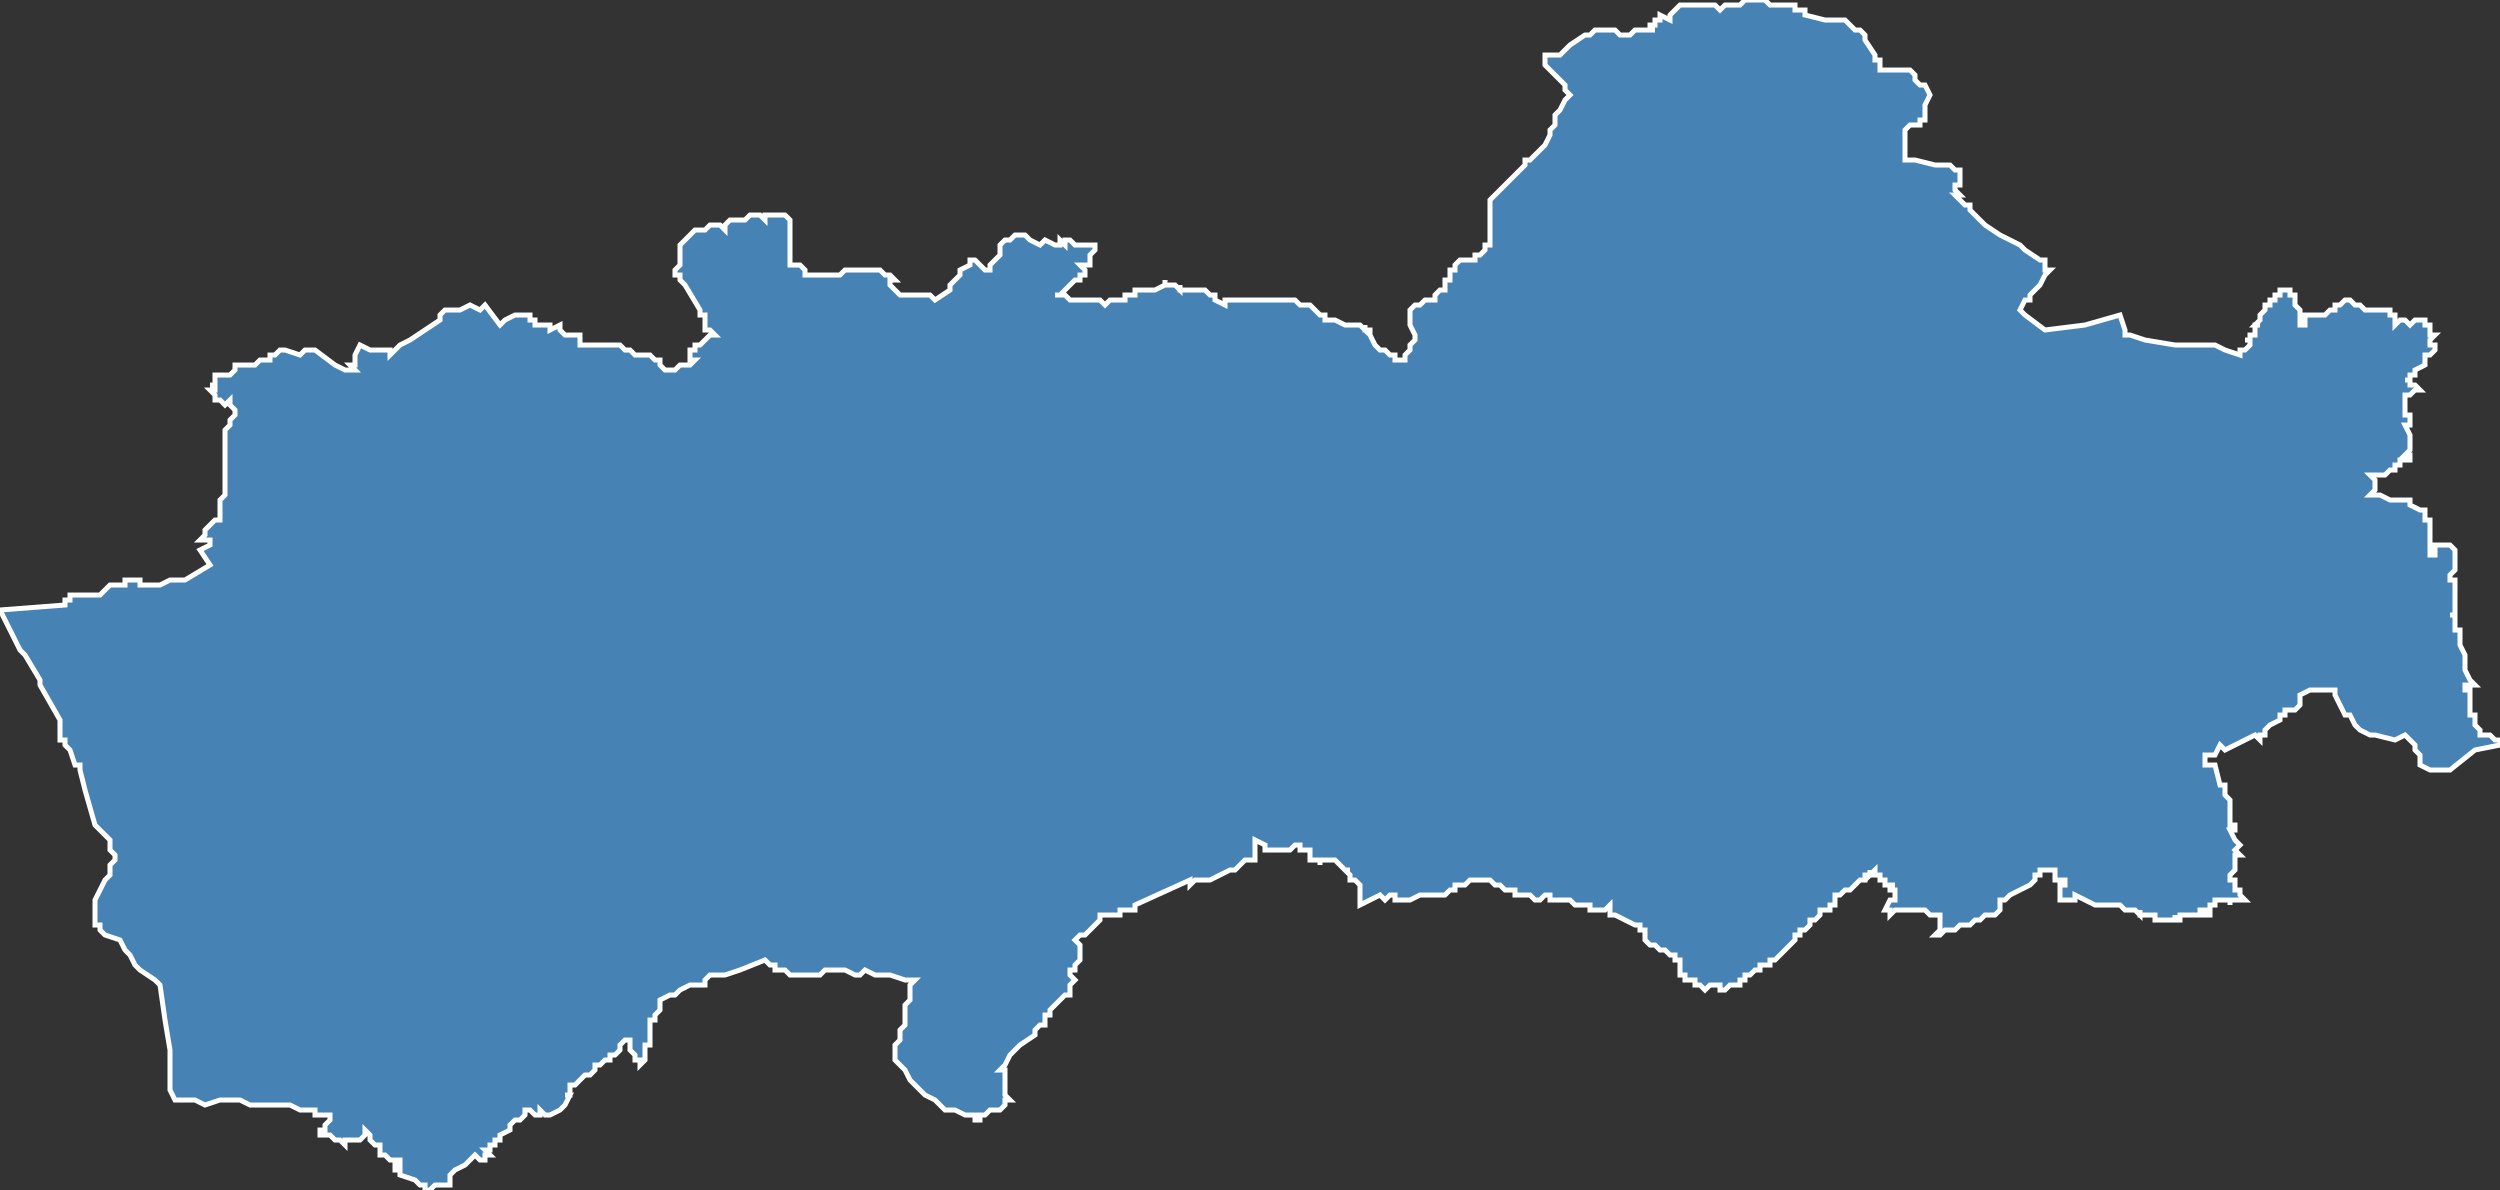 <?xml version="1.0" encoding="utf-8"?>
<svg version="1.1" id="svgmap" xmlns="http://www.w3.org/2000/svg" xmlns:xlink="http://www.w3.org/1999/xlink" x="0px" y="0px" width="100%" height="100%" viewBox="0 0 500 238">
<rect x="0" y="0" width="500" height="238" fill="#333333" stroke="none"/>
<polygon points="0,122 13,121 13,120 14,120 14,119 15,119 17,119 17,119 18,119 19,119 19,119 20,119 21,118 22,117 23,117 23,117 24,117 24,117 25,117 25,116 26,116 26,116 26,116 26,116 27,116 28,116 28,117 28,117 29,117 30,117 31,117 32,117 34,116 34,116 35,116 37,116 42,113 40,110 40,110 42,109 42,109 42,108 41,108 40,108 40,108 41,107 41,106 41,106 42,105 43,104 43,104 44,104 44,104 44,103 44,102 44,100 45,99 45,98 45,98 45,98 45,97 45,95 45,95 45,93 45,91 45,91 45,90 45,88 45,87 45,86 46,85 46,84 47,83 47,82 47,82 46,81 46,81 46,81 46,80 45,81 45,81 44,80 43,80 43,80 43,79 42,78 43,78 43,77 42,77 42,77 43,77 43,77 43,76 43,76 43,76 43,76 43,75 43,75 43,75 43,75 43,75 43,75 43,75 43,75 43,75 45,75 46,75 47,74 47,74 47,74 47,73 48,73 48,73 50,73 50,73 51,73 52,72 53,72 54,72 54,71 55,71 56,70 57,70 57,70 60,71 61,70 62,70 62,70 63,70 67,73 67,73 67,73 69,74 71,74 71,74 70,73 71,73 71,71 71,71 72,69 74,70 74,70 78,70 78,71 79,70 80,69 82,68 85,66 88,64 88,63 89,62 89,62 89,62 89,62 90,62 91,62 91,62 92,62 94,61 96,62 97,61 100,65 101,64 101,64 103,63 103,63 103,63 104,63 105,63 106,63 106,64 106,64 106,64 107,64 107,65 107,65 108,65 107,65 109,65 109,65 110,65 110,66 112,65 112,66 112,66 112,66 113,67 113,67 114,67 115,67 115,67 116,67 116,67 116,68 116,68 116,68 116,68 116,68 116,69 118,69 120,69 120,69 121,69 122,69 122,69 123,69 123,69 124,69 124,69 125,70 125,70 126,70 127,71 128,71 128,71 128,71 129,71 130,71 131,72 132,72 132,73 132,73 132,73 133,74 134,74 134,74 135,74 136,73 136,73 136,73 136,73 136,73 138,73 138,73 138,73 138,73 138,73 138,73 139,72 138,72 138,71 138,70 138,70 139,70 139,69 140,69 140,69 141,68 142,67 143,67 142,66 141,66 141,65 141,65 141,64 141,64 141,63 140,63 140,62 140,62 140,62 137,57 136,56 136,55 135,55 135,54 136,53 136,52 136,51 136,51 136,50 136,49 136,49 137,48 138,47 139,46 139,46 141,46 142,45 143,45 144,45 145,46 145,46 145,45 146,44 147,44 148,44 149,44 150,43 151,43 152,43 153,44 153,44 153,43 154,43 155,43 155,43 156,43 156,43 157,43 157,43 158,44 158,46 158,46 158,48 158,48 158,49 158,49 158,50 158,52 158,53 159,53 160,53 160,53 161,54 161,55 161,55 162,55 164,55 165,55 165,55 166,55 167,55 168,55 168,55 168,55 169,54 169,54 171,54 172,54 173,54 174,54 174,54 175,54 176,54 176,54 177,55 178,55 179,56 178,56 178,56 178,57 178,57 179,58 180,59 180,59 180,59 181,59 182,59 182,59 183,59 186,59 187,60 190,58 190,57 191,56 192,55 192,55 192,54 194,53 194,52 195,52 196,53 197,54 197,54 198,54 198,53 198,53 199,52 200,51 200,50 200,50 200,50 200,49 200,49 200,49 201,48 201,48 202,48 203,47 205,47 205,47 206,48 208,49 209,48 211,49 212,49 212,48 213,49 213,49 213,48 214,48 214,48 214,48 215,49 215,49 215,49 216,49 219,49 219,49 219,50 219,50 218,51 218,51 218,52 218,52 218,53 217,53 216,53 217,54 217,54 217,54 217,54 217,55 216,55 216,56 215,56 214,57 214,57 213,58 213,58 212,59 212,59 211,59 212,59 213,59 214,60 214,60 216,60 218,60 218,60 218,60 220,60 220,60 221,61 221,61 221,61 222,60 222,60 223,60 224,60 225,60 225,59 227,59 227,59 227,58 228,58 229,58 229,58 230,58 231,58 233,57 233,56 233,56 233,57 233,57 233,57 233,57 234,57 234,57 235,57 236,58 236,57 236,58 237,58 238,58 240,58 240,58 241,58 241,58 242,59 242,59 242,59 243,59 243,60 245,61 245,60 245,60 246,60 246,60 246,60 247,60 247,60 250,60 251,60 251,60 251,60 251,60 252,60 255,60 256,60 257,60 257,60 259,60 260,61 261,61 262,61 263,62 263,62 263,62 264,63 265,63 265,64 265,64 266,64 267,64 269,65 272,65 273,66 273,65 273,66 274,66 274,67 275,69 276,70 277,70 277,70 278,71 279,71 279,71 279,72 280,72 280,72 280,72 281,72 281,71 281,71 282,70 282,69 283,68 283,67 283,67 282,65 282,65 282,64 282,64 282,62 282,62 283,61 284,61 284,61 285,60 285,60 285,60 286,60 286,60 286,60 287,60 287,60 287,59 288,58 288,58 289,58 289,57 289,57 289,56 290,56 290,56 290,55 290,55 290,54 291,54 291,53 292,52 292,52 292,52 293,52 294,52 295,52 295,52 295,51 296,51 296,51 297,50 297,50 297,49 298,49 298,48 298,46 298,43 298,42 298,41 298,40 299,39 299,39 299,39 301,37 305,33 305,33 305,32 306,32 308,30 309,29 310,27 310,26 311,25 311,25 311,24 311,23 312,22 313,20 314,19 313,18 313,17 310,14 309,13 309,11 310,11 310,11 312,11 312,11 313,10 313,10 313,10 314,9 317,7 317,7 318,7 319,6 319,6 319,6 320,6 320,6 322,6 323,6 324,7 324,7 325,7 326,7 327,6 330,6 331,6 331,6 330,6 330,6 330,5 331,5 331,5 331,4 331,4 332,4 332,3 334,4 334,3 334,3 334,3 336,1 336,1 337,1 339,1 340,1 341,1 342,1 342,1 343,1 344,2 345,1 346,1 346,1 347,1 348,1 349,0 350,0 350,0 351,0 353,0 354,1 355,1 356,1 357,1 358,1 359,1 359,1 359,2 359,2 360,2 361,2 361,3 361,3 361,3 365,4 369,4 371,6 371,6 372,6 372,6 373,7 373,8 375,11 375,12 376,12 376,13 376,14 376,14 377,14 378,14 378,14 379,14 380,14 381,14 381,14 382,14 382,14 383,15 383,16 383,16 384,17 385,17 386,19 386,19 385,21 385,23 385,24 384,24 384,25 382,25 382,25 381,26 381,27 381,27 381,29 381,29 381,30 381,31 381,32 381,32 381,32 382,32 383,32 387,33 389,33 390,33 390,33 390,33 390,33 390,33 391,34 392,34 392,34 392,36 392,37 391,37 391,38 391,38 392,39 392,39 391,39 392,40 392,40 392,40 392,40 392,40 392,40 392,40 392,40 392,40 392,40 393,41 393,41 394,41 394,42 395,43 395,43 395,43 396,44 397,45 400,47 404,49 405,50 405,50 408,52 409,52 409,53 409,53 409,54 410,54 409,55 408,57 406,59 406,59 406,60 405,60 404,62 404,62 404,62 405,63 409,66 417,65 417,65 424,63 425,66 425,67 426,67 429,68 435,69 435,69 436,69 437,69 437,69 443,69 445,70 448,71 448,71 448,70 449,70 449,70 449,70 449,70 449,70 449,70 449,70 450,69 450,68 450,68 449,68 449,68 449,68 449,68 450,68 450,68 450,67 450,67 450,67 450,67 450,67 450,67 451,67 451,67 451,66 451,66 451,66 451,66 451,66 451,65 452,65 451,65 451,65 451,65 451,65 451,65 452,64 452,64 452,64 452,64 452,64 452,64 452,63 452,63 452,63 453,62 453,62 453,62 453,62 453,62 453,62 453,62 453,62 453,61 454,61 454,61 454,61 454,61 454,61 454,60 454,60 454,60 455,60 455,59 455,59 456,59 456,59 456,59 456,59 456,58 456,58 457,58 457,58 457,58 458,58 458,58 458,58 458,58 458,59 459,59 459,59 459,59 459,59 459,59 459,59 459,60 459,60 459,60 459,60 459,60 459,60 459,60 459,60 459,60 459,61 459,61 459,61 459,61 459,61 459,61 459,61 460,62 460,62 460,62 460,62 460,62 460,63 460,63 460,63 460,63 460,64 460,64 460,65 460,65 460,65 460,65 461,65 461,64 461,64 461,64 461,64 461,64 461,64 461,63 463,63 464,63 464,63 465,63 465,63 465,63 465,63 465,63 465,63 465,63 466,62 466,62 466,62 466,62 466,62 466,62 467,62 467,62 467,62 467,61 467,61 468,61 468,61 469,60 469,60 469,60 469,60 470,60 470,60 471,61 471,61 472,61 472,61 472,61 473,62 474,62 474,62 474,62 474,62 474,62 475,62 475,62 475,62 475,62 475,62 475,62 475,62 476,62 476,62 477,62 477,62 477,62 477,62 478,62 478,62 478,62 478,62 478,63 479,63 479,63 479,63 479,64 479,64 479,65 479,65 479,65 480,64 480,64 480,64 481,64 481,64 481,64 482,65 482,65 482,65 482,65 482,65 483,64 483,64 483,64 483,64 484,64 484,64 484,64 484,64 484,64 485,64 485,64 485,64 485,65 485,65 486,65 486,65 486,65 486,65 486,65 486,65 486,65 486,65 486,65 486,65 486,65 486,65 486,65 486,65 486,65 486,66 486,66 486,66 486,66 486,67 487,67 487,67 487,67 487,67 487,67 487,67 487,67 487,67 487,67 487,67 487,67 487,67 487,67 486,68 486,68 486,68 486,69 487,69 487,69 487,69 487,69 487,69 487,70 487,70 487,70 487,70 487,70 487,70 486,71 486,71 486,71 485,71 485,72 485,72 485,73 483,74 483,74 483,75 482,75 482,76 482,76 481,76 481,76 481,76 482,76 482,77 482,77 483,77 484,78 484,78 484,78 484,78 484,78 484,78 484,78 484,78 483,78 482,79 482,79 482,79 482,79 481,79 481,80 481,80 481,80 481,80 481,80 481,80 481,81 481,82 481,82 481,83 481,83 481,83 481,83 481,83 481,83 481,83 482,83 482,84 482,84 482,84 482,84 482,85 482,85 482,85 482,85 482,85 482,85 482,85 482,85 482,85 481,85 482,87 482,87 482,87 482,87 482,87 482,87 482,87 482,87 482,87 482,90 482,90 482,90 482,90 481,91 481,91 481,91 481,91 481,91 482,91 482,92 482,92 482,92 482,92 482,92 482,92 482,92 482,92 482,92 482,92 482,92 481,92 481,92 481,92 481,92 481,92 480,92 480,92 480,92 480,92 480,92 480,93 479,93 479,93 479,93 479,93 479,94 478,94 478,94 478,94 478,94 478,94 477,95 477,95 477,95 477,95 477,95 476,95 476,95 476,95 476,95 476,95 476,95 476,95 476,95 476,95 475,95 475,95 474,95 474,95 475,96 475,97 475,98 475,98 475,98 475,98 475,98 474,99 475,99 476,99 478,100 478,100 478,100 480,100 482,100 482,101 482,101 482,101 484,102 485,102 485,102 485,102 485,102 485,102 485,103 485,103 485,104 486,104 486,105 486,106 486,107 486,107 486,108 486,109 486,110 486,110 486,111 486,111 486,111 487,111 487,109 487,109 488,109 488,109 489,109 490,109 491,110 491,110 491,111 491,112 491,113 491,114 491,114 490,115 490,116 490,116 491,116 491,116 491,117 491,118 491,118 491,120 491,121 491,121 491,122 491,123 491,123 491,123 491,123 490,123 490,123 490,123 491,123 491,123 491,124 491,125 491,126 491,126 492,126 492,127 492,127 492,128 492,128 492,128 492,129 493,131 493,132 493,132 493,132 493,133 493,134 493,134 494,136 494,136 494,136 494,136 495,137 495,137 495,137 495,137 494,137 493,137 493,138 493,138 494,138 494,139 494,140 494,140 494,141 494,141 494,142 494,143 495,143 494,143 495,143 495,144 495,144 495,144 495,144 495,145 496,146 496,146 496,146 496,147 497,147 498,147 499,148 500,148 500,149 495,150 490,154 488,154 486,154 486,154 486,154 484,153 484,152 484,152 484,151 483,150 483,149 482,148 481,147 479,148 475,147 475,147 474,147 472,146 471,145 470,143 469,143 467,139 467,139 467,138 464,138 463,138 462,138 462,138 462,138 460,139 460,139 460,140 460,141 460,141 459,142 459,142 459,142 459,142 459,142 457,142 457,142 457,142 457,142 457,142 457,142 457,143 457,143 456,143 456,143 456,144 456,144 454,145 454,145 454,145 454,145 454,145 453,146 453,146 453,147 452,147 452,148 452,148 451,147 445,150 444,149 443,151 442,151 442,151 442,151 441,151 441,151 441,152 441,152 441,153 442,153 443,153 444,157 444,157 445,157 445,158 445,158 445,158 445,159 445,159 446,160 446,160 446,160 446,160 446,160 446,161 446,161 446,162 446,162 446,163 446,163 446,164 446,164 446,165 446,165 446,165 447,165 447,166 447,166 447,166 446,166 447,168 448,169 447,170 447,170 448,171 448,171 447,171 447,171 447,172 447,172 447,172 447,173 447,173 447,174 447,174 446,175 446,175 446,175 446,176 447,176 447,177 447,177 447,177 447,178 448,178 448,179 449,180 449,180 448,180 448,180 448,180 448,180 448,180 448,180 448,180 448,180 448,180 448,180 447,180 447,180 447,180 447,180 447,180 447,180 447,180 447,180 447,180 447,180 447,180 447,180 447,180 447,180 446,180 446,181 446,181 446,181 446,180 446,180 446,180 446,180 446,180 446,180 445,180 445,180 445,180 445,180 445,180 445,180 444,180 444,180 444,180 444,180 444,180 444,180 444,180 444,180 443,180 443,180 443,180 443,180 443,181 443,181 443,181 443,181 443,181 443,181 443,181 443,181 442,181 442,181 442,182 442,182 442,182 442,182 442,182 441,182 441,182 441,182 442,182 442,183 442,183 441,183 441,183 441,183 441,183 441,183 441,182 441,182 440,182 440,182 440,183 439,183 439,183 439,183 438,183 438,183 438,183 437,183 437,183 436,183 436,183 436,184 436,184 435,184 435,183 435,183 435,184 435,184 435,184 434,184 434,184 434,184 433,184 433,184 432,184 432,184 431,184 431,184 431,184 431,183 431,183 431,183 430,183 430,183 430,183 430,183 429,183 429,183 429,183 428,183 428,182 428,182 428,183 428,183 427,182 427,182 426,182 426,182 425,182 425,182 425,182 424,181 424,181 424,181 424,181 424,181 423,181 423,181 423,181 423,181 422,181 422,181 422,181 422,181 422,181 421,181 421,181 421,181 420,181 419,181 417,180 415,179 415,179 415,180 414,180 414,180 414,180 412,180 412,179 412,179 412,178 412,178 412,178 412,178 412,178 412,178 412,178 412,177 412,177 412,177 412,177 412,177 412,177 412,177 413,177 413,177 413,177 413,176 412,176 412,176 411,176 411,176 411,176 411,175 411,175 411,175 411,174 411,174 411,174 410,174 410,174 410,174 410,174 409,174 409,174 408,174 408,175 407,175 407,175 407,175 407,176 407,176 406,177 406,177 406,177 402,179 402,179 402,179 402,179 401,180 401,180 400,180 400,181 400,182 400,182 400,182 400,182 399,183 399,183 399,183 397,183 397,183 397,183 397,183 396,184 395,184 394,185 394,185 392,185 391,186 391,186 391,186 390,186 389,186 388,187 387,187 388,186 388,184 388,183 386,183 386,183 386,183 385,182 385,182 385,182 385,182 383,182 383,182 383,182 381,182 381,182 381,182 380,182 379,182 378,183 378,183 378,182 378,182 377,182 378,180 379,180 379,178 378,178 378,177 379,177 378,177 377,177 377,176 376,176 376,176 376,175 376,175 375,175 375,175 375,174 375,174 374,175 374,174 374,175 373,175 373,176 372,176 371,177 370,178 370,178 370,178 370,178 369,178 368,179 368,179 367,179 367,180 367,180 367,180 367,181 366,181 366,181 366,182 365,182 365,182 365,182 364,182 364,183 364,183 363,184 362,184 362,185 362,185 361,186 361,186 360,186 360,187 359,187 359,188 359,188 359,188 359,188 358,189 358,189 358,189 358,189 357,190 357,190 357,190 356,191 356,191 355,192 355,192 354,192 354,193 353,193 352,193 352,194 351,194 351,194 351,194 350,195 350,195 349,195 349,196 349,196 348,196 348,197 348,197 348,197 347,197 347,197 346,197 346,197 346,197 346,197 346,197 345,198 345,198 345,198 344,198 344,198 344,198 344,198 344,197 343,197 343,197 343,197 343,197 342,197 342,197 342,197 341,198 341,198 341,198 341,198 340,197 340,197 340,197 340,197 339,197 339,196 338,196 338,196 338,196 338,196 338,196 337,196 337,196 337,196 337,196 337,195 336,195 336,195 336,193 336,192 336,192 336,192 335,192 335,191 335,191 334,191 333,190 333,190 332,190 332,190 331,189 331,189 331,189 331,189 330,189 330,189 329,188 329,188 329,187 329,187 329,186 329,186 328,186 328,185 327,185 323,183 322,183 322,183 322,182 322,182 322,181 322,181 322,181 321,182 321,182 321,182 319,182 319,182 320,182 320,182 318,182 318,181 317,181 316,181 316,181 315,181 315,181 314,180 313,180 311,180 311,180 311,180 310,180 310,179 310,179 310,179 310,179 310,179 309,179 308,180 307,180 306,179 305,179 303,179 303,178 301,178 300,177 300,177 300,177 299,177 298,176 297,176 296,176 295,176 294,176 293,177 292,177 292,177 291,177 291,178 290,178 290,178 289,179 288,179 288,179 286,179 286,179 284,179 282,180 280,180 280,180 280,180 280,180 279,180 279,179 278,179 278,179 277,180 276,179 276,179 274,180 274,180 272,181 272,180 272,180 272,179 272,178 272,178 272,178 272,178 272,177 272,177 272,177 272,177 271,176 271,176 270,176 270,176 270,175 270,175 270,175 269,174 270,174 269,174 268,173 267,172 267,172 267,172 266,172 266,172 265,172 265,172 264,172 264,173 264,173 264,172 263,172 263,172 263,172 262,172 262,171 262,170 262,170 261,170 261,170 260,170 260,170 260,169 260,169 260,169 259,169 258,170 258,170 257,170 256,170 256,170 255,170 254,170 254,170 253,170 253,169 253,169 251,168 251,168 251,170 251,171 251,171 251,172 250,172 250,172 249,172 248,173 248,173 247,174 246,174 244,175 242,176 240,176 239,176 239,176 238,177 238,176 227,181 227,182 226,182 225,182 224,182 224,183 223,183 222,183 220,183 220,183 220,184 220,184 219,185 219,185 218,186 217,187 217,187 216,187 216,187 215,188 215,188 216,189 216,190 216,191 216,191 216,192 215,193 215,193 215,194 214,194 214,195 215,196 214,197 214,197 214,198 214,198 214,199 213,199 212,200 212,200 210,202 210,202 210,202 210,203 210,203 209,203 209,205 208,205 207,206 207,207 207,207 207,207 204,209 203,210 202,211 201,213 201,213 201,213 201,213 201,213 200,214 201,214 201,214 201,215 201,215 201,215 201,216 201,216 201,216 201,217 201,217 201,217 201,218 201,218 201,218 201,218 201,218 201,218 201,219 201,219 201,219 202,220 202,220 202,220 202,220 201,220 201,221 201,221 200,222 200,222 199,222 198,222 197,223 197,223 196,223 197,223 196,223 196,224 196,224 195,224 195,223 193,223 193,223 191,222 191,222 189,222 188,221 187,220 187,220 187,220 185,219 182,216 182,216 182,216 181,214 181,214 181,214 180,213 179,212 179,212 179,211 179,211 179,211 179,210 179,209 179,209 180,208 180,207 180,206 180,206 181,205 181,205 181,203 181,202 181,201 181,201 182,200 182,199 182,198 182,197 183,196 181,196 181,196 178,195 177,195 175,195 173,194 173,194 172,195 171,195 171,195 169,194 167,194 167,194 166,194 166,194 165,194 165,194 164,195 164,195 163,195 163,195 162,195 161,195 160,195 159,195 159,195 158,195 157,194 156,194 155,194 155,193 154,193 153,192 148,194 145,195 145,195 144,195 143,195 143,195 142,195 142,195 141,196 141,196 141,197 141,197 138,197 138,197 136,198 136,198 136,198 135,199 135,199 134,199 132,200 132,201 132,201 132,202 132,202 131,203 131,204 130,204 130,205 130,206 130,207 130,208 130,208 130,209 129,209 129,210 129,210 129,210 129,211 129,212 129,212 128,213 128,213 128,213 128,213 128,212 127,212 127,211 126,210 126,210 126,209 126,208 126,208 125,208 125,208 125,208 124,209 124,210 124,210 123,211 122,211 122,212 121,212 121,212 121,212 121,212 120,213 119,213 119,214 119,214 118,215 117,215 117,215 116,216 116,216 116,216 115,217 115,217 114,217 114,218 114,218 114,218 114,218 114,219 113,219 113,219 114,219 114,219 113,221 113,221 113,221 112,222 112,222 110,223 109,223 109,223 108,222 108,222 108,223 108,223 108,223 108,223 107,223 106,222 105,222 105,222 105,223 105,223 105,223 104,224 104,224 103,224 102,225 102,226 102,226 100,227 100,228 100,228 100,228 100,228 99,228 99,229 98,229 98,229 98,230 97,230 98,231 97,231 97,232 96,232 96,232 95,231 94,232 93,233 91,234 91,234 90,235 90,236 90,236 90,237 89,237 87,237 86,238 85,238 85,237 85,237 84,237 84,237 84,237 83,236 83,236 80,235 80,234 80,234 79,234 79,234 79,234 79,233 80,233 80,232 78,232 77,231 76,231 76,231 76,230 76,230 76,230 76,230 76,229 75,229 75,229 75,229 75,229 74,228 74,228 74,227 74,227 73,226 73,226 73,226 73,227 73,227 72,228 72,228 72,228 71,228 71,228 71,228 70,228 69,228 69,229 68,228 68,228 67,228 67,228 66,227 66,227 66,227 65,227 64,227 64,226 65,226 65,226 65,225 66,224 66,223 63,223 63,223 63,222 63,222 63,222 61,222 61,222 60,222 60,222 58,221 53,221 51,221 50,221 48,220 47,220 44,220 41,221 39,220 39,220 39,220 38,220 35,220 34,218 34,210 33,204 32,197 31,196 28,194 28,194 27,193 26,191 25,190 24,188 21,187 20,186 20,185 19,185 19,184 19,182 19,181 19,180 20,178 21,176 22,175 22,173 23,172 23,171 22,170 22,168 19,165 17,158 16,154 16,153 16,153 15,153 14,150 14,150 13,149 13,149 13,148 12,148 12,147 12,147 12,146 12,145 12,144 8,137 8,136 5,131 4,130 2,126 0,122" id="5801" class="canton" fill="steelblue" stroke-width="1" stroke="white" geotype="canton" geoname="Charité-sur-Loire" code_insee="5801" code_departement="58" nom_departement="Nièvre" code_region="27" nom_region="Bourgogne-Franche-Comté"/></svg>